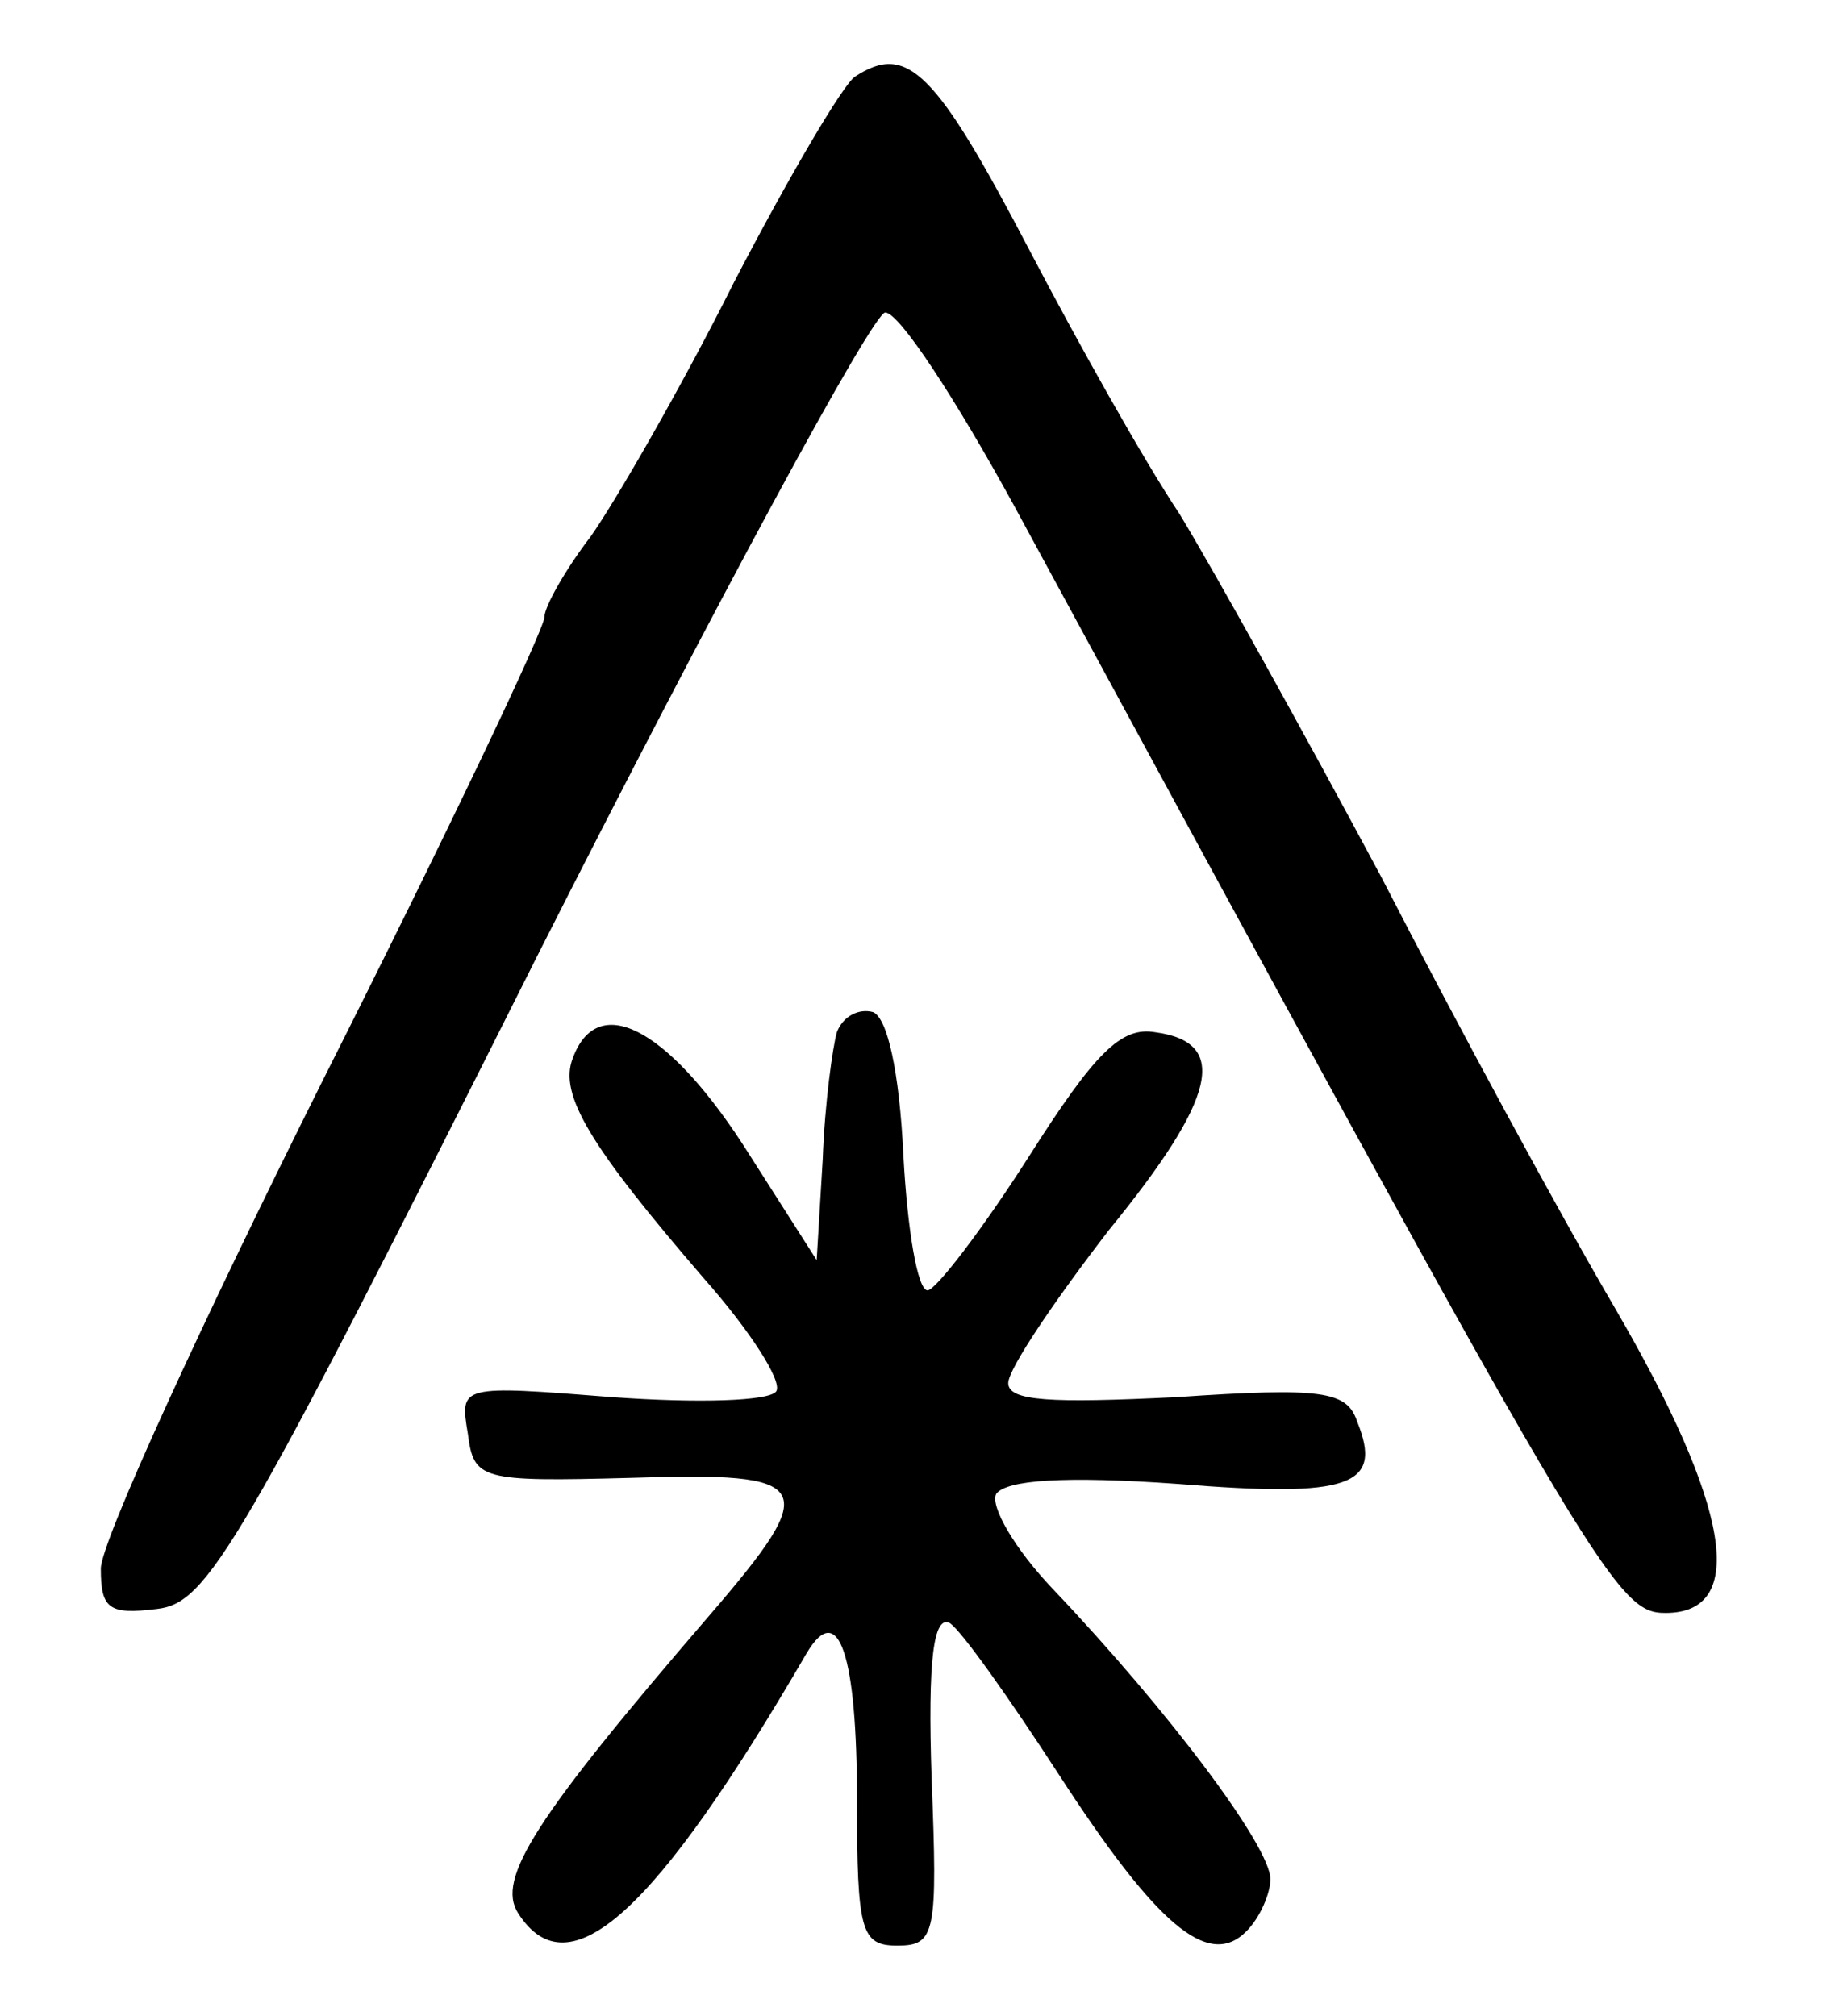 <?xml version="1.0" standalone="no"?>
<!DOCTYPE svg PUBLIC "-//W3C//DTD SVG 20010904//EN"
 "http://www.w3.org/TR/2001/REC-SVG-20010904/DTD/svg10.dtd">
<svg version="1.0" xmlns="http://www.w3.org/2000/svg"
 width="91pt" height="100pt" viewBox="0 0 91 100"
 preserveAspectRatio="xMidYMid meet">
<g transform="translate(0,100) scale(0.1,-0.1)"
fill="#000000" stroke="none">
<path d="M424 962 c-6 -4 -33 -50 -60 -102 -26 -52 -59 -109 -71 -126 -13 -17
-23 -35 -23 -40 0 -6 -49 -109 -110 -230 -60 -120 -110 -229 -110 -242 0 -20
4 -23 28 -20 25 3 40 28 188 323 89 176 167 320 173 320 7 0 35 -43 64 -96
289 -533 298 -549 323 -549 41 0 32 53 -25 151 -27 46 -79 142 -116 214 -38
71 -83 152 -100 180 -18 27 -51 86 -74 130 -47 90 -61 104 -87 87z"/>
<path d="M415 488 c-2 -7 -6 -35 -7 -63 l-3 -50 -37 58 c-38 58 -72 75 -84 42
-7 -18 9 -44 65 -109 23 -26 39 -51 36 -56 -3 -5 -39 -6 -81 -3 -76 6 -76 6
-72 -18 3 -23 6 -24 81 -22 91 3 95 -3 39 -68 -87 -101 -106 -131 -95 -148 25
-39 68 0 143 129 16 27 25 -1 25 -73 0 -65 2 -72 20 -72 19 0 20 6 17 83 -2
59 1 81 9 77 6 -4 30 -38 54 -75 48 -74 74 -97 93 -78 7 7 12 19 12 26 0 16
-50 83 -108 144 -19 20 -31 41 -28 47 5 7 34 9 90 5 86 -7 102 -1 89 31 -5 15
-17 17 -90 12 -62 -3 -83 -2 -83 7 0 7 23 41 50 76 53 65 60 93 23 98 -17 3
-30 -10 -63 -62 -23 -36 -46 -66 -50 -66 -5 0 -10 30 -12 67 -2 42 -8 68 -15
71 -7 2 -15 -2 -18 -10z"/>
</g>
</svg>
